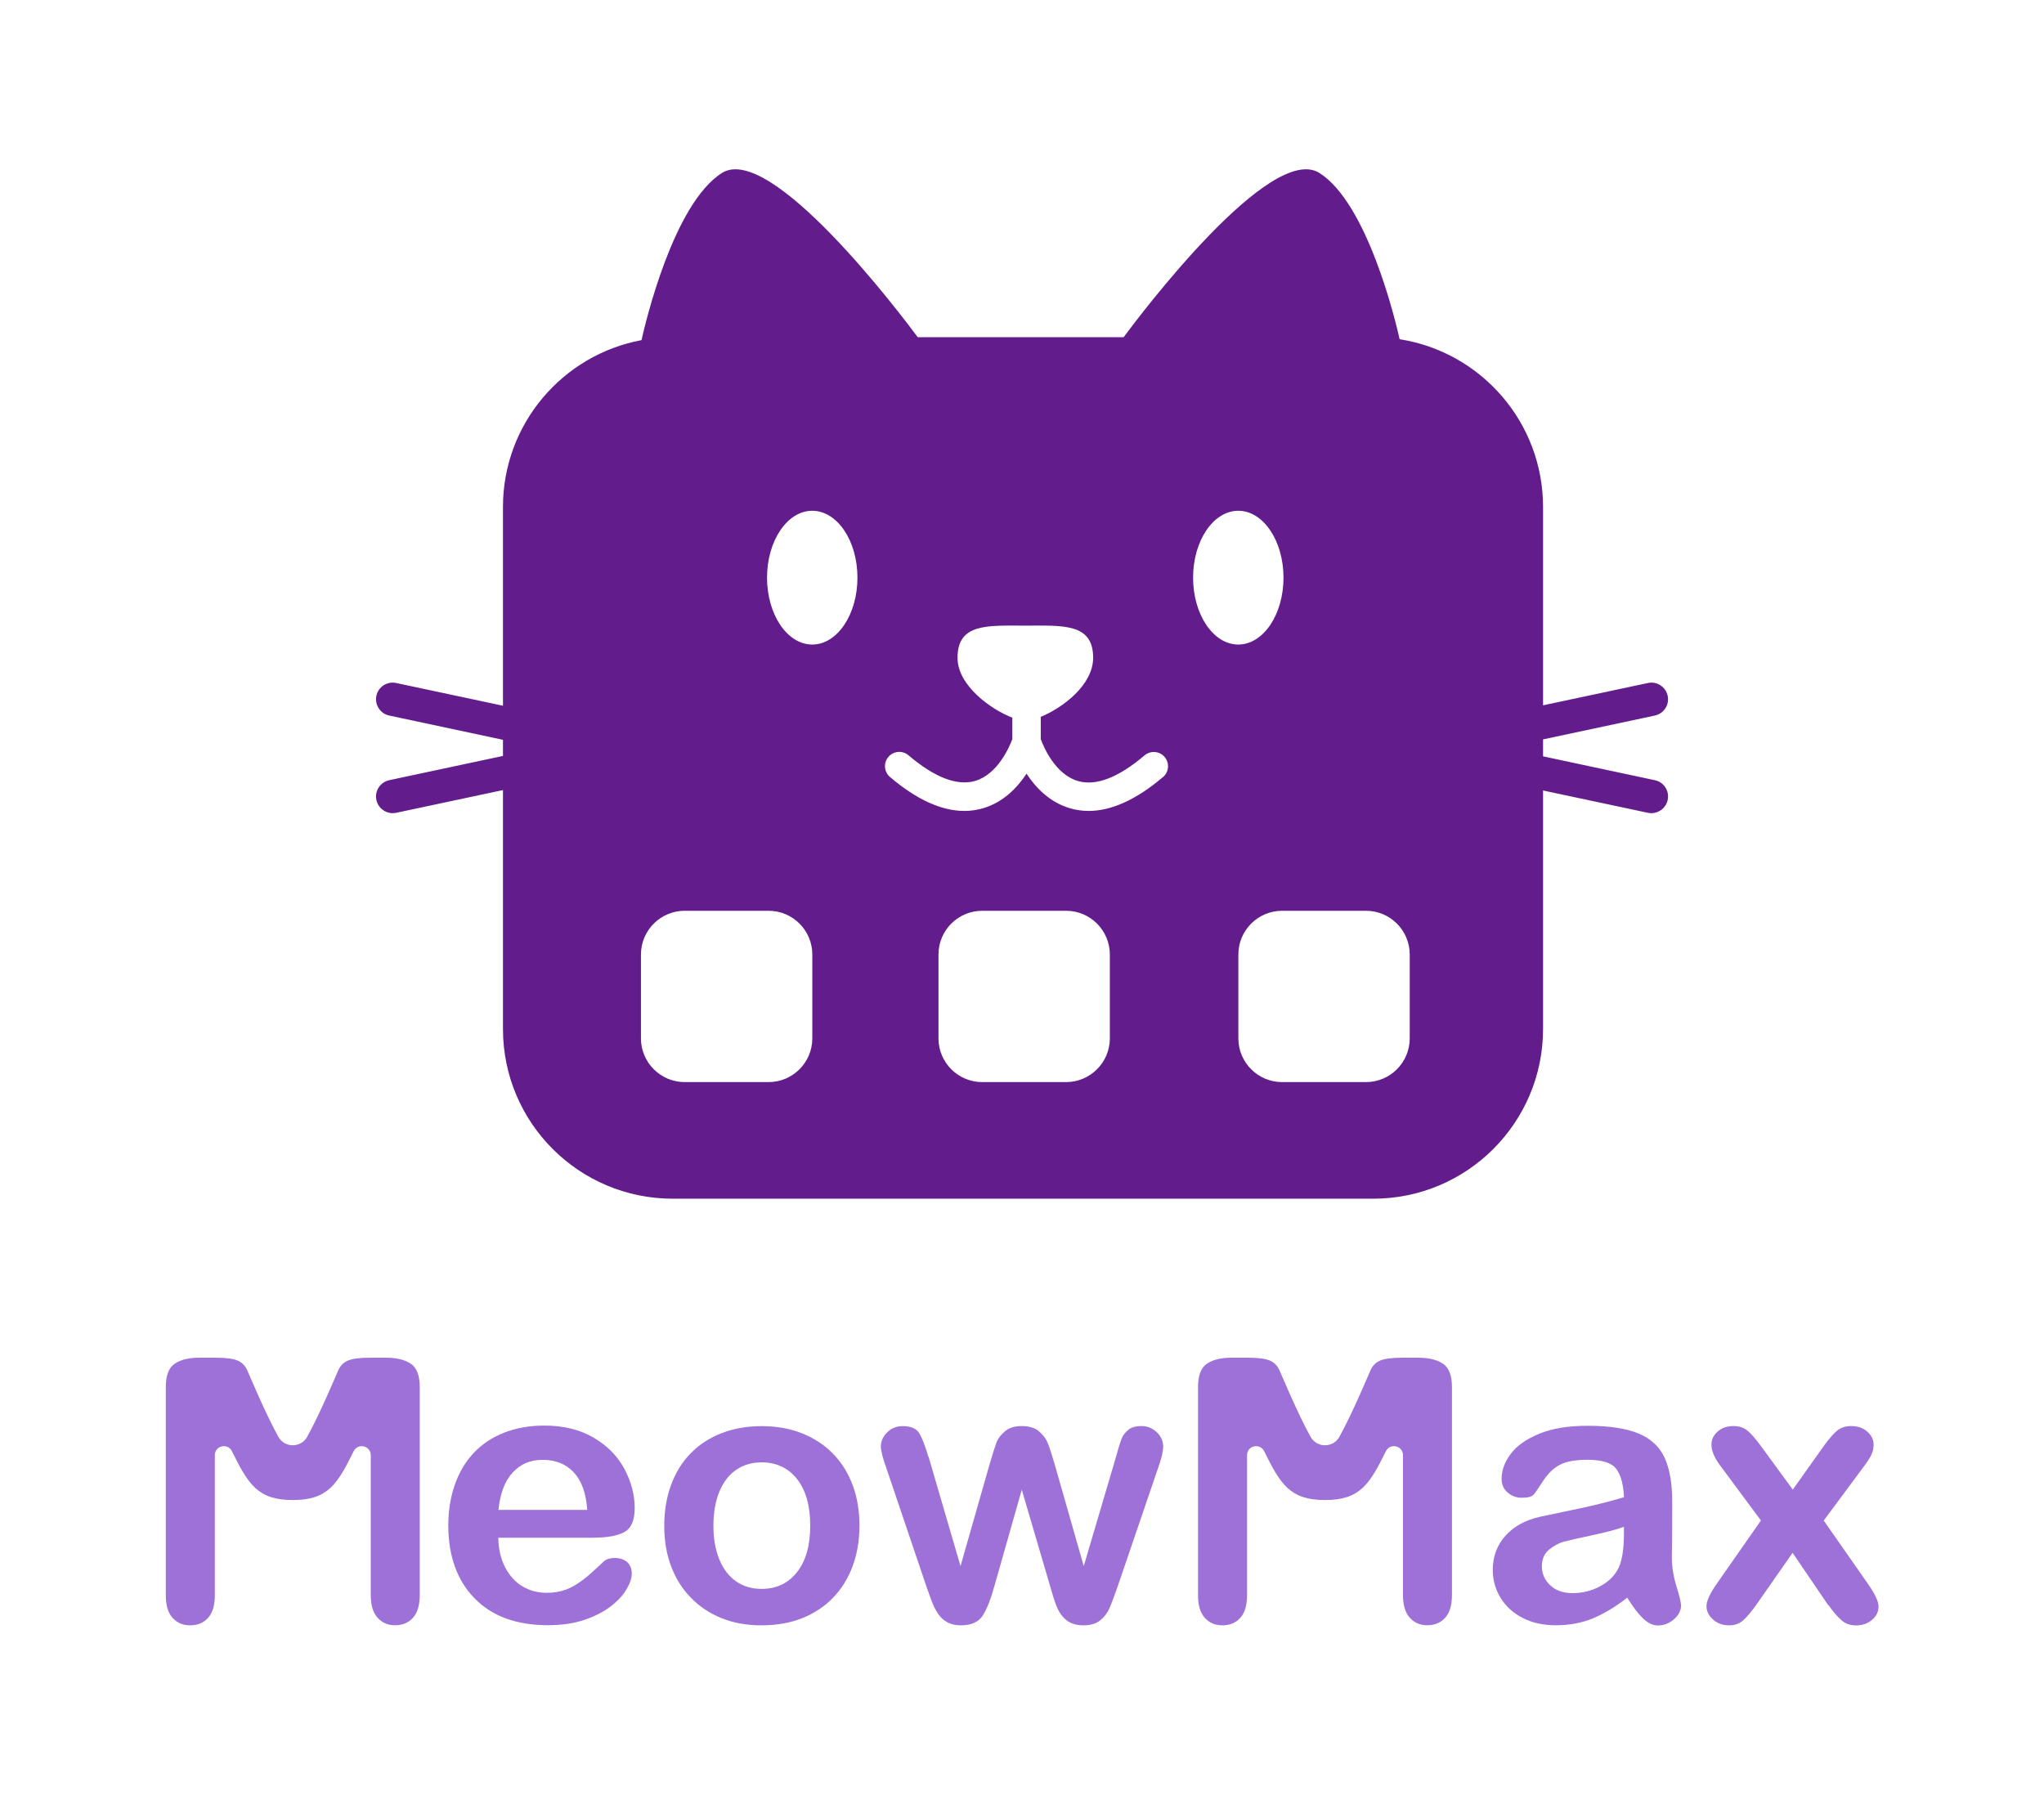 <?xml version="1.0" encoding="UTF-8"?>
<svg id="Official" xmlns="http://www.w3.org/2000/svg" viewBox="0 0 293.9 258.12">
  <defs>
    <style>
      .cls-1 {
        fill: #9d71d8;
      }

      .cls-1, .cls-2 {
        stroke-width: 0px;
      }

      .cls-2 {
        fill: #631c8c;
      }
    </style>
  </defs>
  <path class="cls-2" d="M237.95,112.21l-16.08-3.43v-2.44l16.08-3.43c1.29-.28,2.12-1.55,1.84-2.84-.28-1.29-1.55-2.12-2.84-1.84l-15.08,3.21v-28.53c0-12.19-8.94-22.3-20.62-24.12-.62-2.77-4.65-19.55-11.53-23.91-7.03-4.45-25.78,20.4-28.16,23.62h-29.6c-2.38-3.22-21.14-28.07-28.16-23.62-7,4.43-11.04,21.71-11.56,24.04-11.33,2.11-19.92,12.05-19.92,23.99v28.59l-15.36-3.27c-1.29-.28-2.57.55-2.84,1.84s.55,2.57,1.84,2.84l16.36,3.49v2.32l-16.36,3.49c-1.29.28-2.12,1.55-1.84,2.84.24,1.13,1.23,1.9,2.34,1.9.17,0,.33-.02.5-.05l15.36-3.27v34.36c0,13.48,10.93,24.41,24.41,24.41h100.73c13.48,0,24.41-10.93,24.41-24.41v-34.3l15.08,3.21c.17.04.34.05.5.05,1.11,0,2.1-.77,2.34-1.9.28-1.29-.55-2.57-1.84-2.84ZM116.8,149.34c0,3.47-2.82,6.29-6.29,6.29h-12.06c-3.47,0-6.29-2.82-6.29-6.29v-12.06c0-3.47,2.82-6.29,6.29-6.29h12.06c3.47,0,6.29,2.82,6.29,6.29v12.06ZM116.79,92.7c-3.59,0-6.5-4.31-6.5-9.62s2.91-9.62,6.5-9.62,6.5,4.31,6.5,9.62-2.91,9.62-6.5,9.62ZM159.58,149.34c0,3.47-2.82,6.29-6.29,6.29h-12.06c-3.47,0-6.29-2.82-6.29-6.29v-12.06c0-3.47,2.82-6.29,6.29-6.29h12.06c3.47,0,6.29,2.82,6.29,6.29v12.06ZM167.23,111.75c-3.82,3.25-7.41,4.88-10.7,4.88-.92,0-1.83-.13-2.7-.39-2.92-.86-4.93-2.99-6.23-4.97-1.3,1.98-3.31,4.11-6.23,4.97-.88.26-1.78.39-2.7.39-3.3,0-6.88-1.63-10.7-4.88-.86-.73-.97-2.03-.23-2.89.73-.86,2.03-.97,2.89-.23,3.77,3.2,7,4.44,9.59,3.68,3.27-.96,4.95-4.96,5.34-6.01v-2.98s0-.07,0-.1c-3.07-1.19-7.88-4.62-7.88-8.62,0-5.01,4.37-4.62,9.75-4.62s9.75-.39,9.75,4.62c0,3.92-4.4,7.22-7.54,8.5,0,.07.01.15.01.23v2.98c.39,1.06,2.05,5.06,5.35,6.02,2.59.75,5.81-.49,9.57-3.69.86-.73,2.16-.63,2.89.23.73.86.63,2.16-.23,2.89ZM171.55,83.08c0-5.31,2.91-9.62,6.5-9.62s6.5,4.31,6.5,9.62-2.91,9.62-6.5,9.62-6.5-4.31-6.5-9.62ZM202.7,149.34c0,3.47-2.82,6.29-6.29,6.29h-12.06c-3.47,0-6.29-2.82-6.29-6.29v-12.06c0-3.47,2.82-6.29,6.29-6.29h12.06c3.47,0,6.29,2.82,6.29,6.29v12.06Z"/>
  <g>
    <path class="cls-1" d="M85.44,221.16h-13.79c.02,1.6.34,3.01.97,4.23.63,1.22,1.46,2.14,2.5,2.76,1.04.62,2.19.93,3.45.93.84,0,1.61-.1,2.31-.3.7-.2,1.37-.51,2.03-.93.65-.42,1.26-.87,1.81-1.36.55-.48,1.26-1.14,2.14-1.96.36-.31.88-.46,1.55-.46.72,0,1.31.2,1.76.59.45.4.67.96.67,1.68,0,.64-.25,1.38-.75,2.23-.5.85-1.25,1.67-2.26,2.45-1.01.78-2.27,1.43-3.79,1.95s-3.27.77-5.25.77c-4.53,0-8.05-1.29-10.56-3.87-2.51-2.58-3.77-6.08-3.77-10.51,0-2.08.31-4.01.93-5.8.62-1.78,1.52-3.31,2.71-4.58,1.19-1.27,2.65-2.25,4.39-2.93,1.74-.68,3.67-1.02,5.78-1.02,2.75,0,5.12.58,7.09,1.74,1.97,1.16,3.45,2.66,4.43,4.51s1.47,3.72,1.47,5.63c0,1.77-.51,2.92-1.52,3.45-1.02.53-2.44.79-4.29.79ZM71.66,217.16h12.78c-.17-2.41-.82-4.21-1.95-5.41-1.13-1.2-2.61-1.79-4.45-1.79s-3.2.61-4.32,1.82c-1.13,1.21-1.81,3.01-2.05,5.38Z"/>
    <path class="cls-1" d="M123.58,219.43c0,2.1-.33,4.04-.98,5.81-.65,1.77-1.6,3.3-2.84,4.57-1.24,1.27-2.72,2.25-4.44,2.93-1.72.68-3.66,1.02-5.81,1.02s-4.05-.34-5.76-1.03c-1.7-.69-3.18-1.67-4.43-2.96-1.25-1.28-2.19-2.8-2.84-4.54-.65-1.75-.97-3.68-.97-5.8s.33-4.09.98-5.86c.65-1.77,1.59-3.29,2.81-4.54,1.22-1.26,2.7-2.22,4.44-2.9,1.74-.68,3.66-1.02,5.76-1.02s4.07.34,5.81,1.03c1.74.69,3.23,1.67,4.47,2.94,1.24,1.27,2.18,2.79,2.83,4.54s.97,3.69.97,5.81ZM116.5,219.43c0-2.87-.63-5.11-1.9-6.71-1.26-1.6-2.96-2.4-5.1-2.4-1.38,0-2.59.36-3.64,1.07-1.05.71-1.86,1.77-2.43,3.16-.57,1.39-.85,3.02-.85,4.88s.28,3.45.84,4.83c.56,1.38,1.36,2.43,2.4,3.16,1.04.73,2.27,1.1,3.68,1.1,2.13,0,3.83-.8,5.1-2.41,1.27-1.61,1.9-3.83,1.9-6.67Z"/>
    <path class="cls-1" d="M133.51,209.49l4.6,15.75,4.18-14.64c.45-1.53.78-2.58.99-3.14.21-.56.62-1.09,1.21-1.6.59-.51,1.41-.76,2.44-.76s1.87.25,2.46.76c.59.51,1.01,1.06,1.25,1.65s.58,1.62,1.01,3.09l4.18,14.64,4.65-15.75c.31-1.14.56-1.96.75-2.47.19-.51.51-.96.96-1.34.45-.39,1.09-.58,1.94-.58s1.57.29,2.19.88.93,1.27.93,2.07c0,.72-.27,1.82-.8,3.28l-5.76,16.88c-.5,1.43-.89,2.46-1.16,3.1-.28.64-.71,1.21-1.3,1.7-.59.5-1.41.75-2.44.75s-1.91-.27-2.52-.8c-.61-.53-1.06-1.19-1.36-1.96s-.61-1.78-.96-3.02l-4.03-13.73-3.9,13.73c-.52,1.91-1.08,3.35-1.68,4.32-.6.97-1.66,1.46-3.18,1.46-.77,0-1.43-.15-1.97-.45-.54-.3-.99-.73-1.36-1.29-.36-.56-.68-1.22-.96-1.99-.28-.77-.49-1.37-.65-1.82l-5.71-16.88c-.57-1.58-.85-2.68-.85-3.28,0-.76.3-1.44.9-2.04.6-.6,1.34-.9,2.22-.9,1.17,0,1.96.33,2.38.99.41.66.85,1.79,1.32,3.39Z"/>
    <path class="cls-1" d="M33.35,208.72c-.61-1.23-2.46-.81-2.46.57v20.14c0,1.45-.32,2.53-.97,3.25-.65.72-1.5,1.08-2.57,1.08s-1.88-.36-2.53-1.07c-.65-.71-.98-1.8-.98-3.27v-29.95c0-1.65.43-2.77,1.29-3.34.86-.58,2.02-.86,3.49-.86h2.38c1.43,0,2.47.13,3.11.39.65.26,1.12.72,1.43,1.39.19.41,2.63,6.27,4.48,9.59.91,1.63,3.24,1.63,4.15,0,1.85-3.32,4.29-9.17,4.48-9.59.31-.67.79-1.14,1.43-1.39.65-.26,1.68-.39,3.11-.39h2.38c1.46,0,2.62.29,3.49.86.86.58,1.29,1.69,1.29,3.34v29.95c0,1.45-.32,2.53-.97,3.25-.65.72-1.51,1.08-2.59,1.08-1.02,0-1.85-.36-2.5-1.08-.65-.72-.98-1.81-.98-3.25v-20.13c0-1.37-1.85-1.8-2.46-.57-2.33,4.72-3.69,7.02-8.75,7.02s-6.42-2.3-8.75-7.02Z"/>
    <path class="cls-1" d="M181.77,208.72c-.61-1.23-2.46-.81-2.46.57v20.14c0,1.45-.32,2.53-.97,3.25-.65.72-1.5,1.08-2.57,1.08s-1.88-.36-2.53-1.07c-.65-.71-.98-1.8-.98-3.27v-29.95c0-1.65.43-2.77,1.29-3.34.86-.58,2.02-.86,3.49-.86h2.38c1.43,0,2.47.13,3.11.39.65.26,1.12.72,1.43,1.39.19.41,2.63,6.27,4.48,9.59.91,1.63,3.24,1.63,4.15,0,1.85-3.32,4.29-9.17,4.48-9.59.31-.67.79-1.14,1.43-1.39.65-.26,1.68-.39,3.11-.39h2.38c1.46,0,2.62.29,3.49.86.86.58,1.29,1.69,1.29,3.34v29.95c0,1.45-.32,2.53-.97,3.25-.65.72-1.51,1.08-2.59,1.08-1.02,0-1.85-.36-2.5-1.08-.65-.72-.98-1.81-.98-3.25v-20.13c0-1.37-1.85-1.8-2.46-.57-2.33,4.72-3.69,7.02-8.75,7.02s-6.42-2.3-8.75-7.02Z"/>
    <path class="cls-1" d="M233.97,229.78c-1.7,1.33-3.35,2.32-4.94,2.98-1.59.66-3.38.99-5.36.99-1.81,0-3.39-.36-4.76-1.07-1.37-.71-2.42-1.68-3.16-2.9-.74-1.22-1.11-2.55-1.11-3.98,0-1.93.61-3.57,1.83-4.93,1.22-1.36,2.9-2.27,5.03-2.74.45-.1,1.56-.34,3.33-.7,1.77-.36,3.29-.69,4.56-.99,1.26-.3,2.64-.67,4.12-1.1-.09-1.86-.46-3.22-1.12-4.09-.66-.87-2.04-1.3-4.12-1.3-1.79,0-3.14.25-4.04.75-.9.5-1.68,1.25-2.32,2.25-.65,1-1.1,1.66-1.37,1.98-.27.32-.84.48-1.72.48-.79,0-1.48-.25-2.05-.76-.58-.51-.86-1.16-.86-1.95,0-1.24.44-2.44,1.32-3.61.88-1.17,2.25-2.13,4.1-2.89,1.86-.76,4.17-1.14,6.94-1.14,3.1,0,5.53.37,7.31,1.1,1.77.73,3.02,1.89,3.76,3.47.73,1.58,1.1,3.68,1.1,6.3,0,1.65,0,3.06-.01,4.21,0,1.15-.02,2.44-.04,3.85,0,1.33.22,2.71.66,4.14.44,1.44.66,2.36.66,2.78,0,.72-.34,1.38-1.02,1.98-.68.59-1.45.89-2.31.89-.72,0-1.44-.34-2.14-1.02-.71-.68-1.45-1.66-2.25-2.96ZM233.5,219.59c-1.03.38-2.53.78-4.51,1.2-1.97.42-3.33.73-4.09.93-.76.2-1.48.59-2.17,1.16s-1.03,1.38-1.03,2.41.4,1.97,1.21,2.72c.81.75,1.87,1.12,3.18,1.12,1.39,0,2.68-.31,3.86-.92,1.18-.61,2.04-1.4,2.59-2.36.64-1.07.96-2.82.96-5.27v-1.01Z"/>
    <path class="cls-1" d="M262.86,230.84l-5.11-7.51-5.24,7.51c-.76,1.05-1.4,1.8-1.92,2.25-.53.45-1.19.67-2,.67-.89,0-1.66-.28-2.28-.84-.63-.56-.94-1.2-.94-1.92s.48-1.8,1.45-3.18l6.38-9.14-5.65-7.62c-.98-1.26-1.47-2.35-1.47-3.28,0-.72.29-1.35.88-1.88.59-.53,1.35-.8,2.3-.8.83,0,1.51.23,2.05.7.54.46,1.17,1.2,1.9,2.19l4.57,6.25,4.44-6.25c.74-1.03,1.38-1.77,1.92-2.22.54-.45,1.22-.67,2.03-.67.93,0,1.7.26,2.31.79.61.53.92,1.16.92,1.9,0,.53-.12,1.05-.37,1.54s-.63,1.07-1.15,1.74l-5.65,7.62,6.38,9.14c1,1.43,1.5,2.5,1.5,3.23s-.31,1.38-.93,1.91c-.62.53-1.39.8-2.3.8-.81,0-1.49-.23-2.05-.7s-1.2-1.2-1.92-2.22Z"/>
  </g>
</svg>